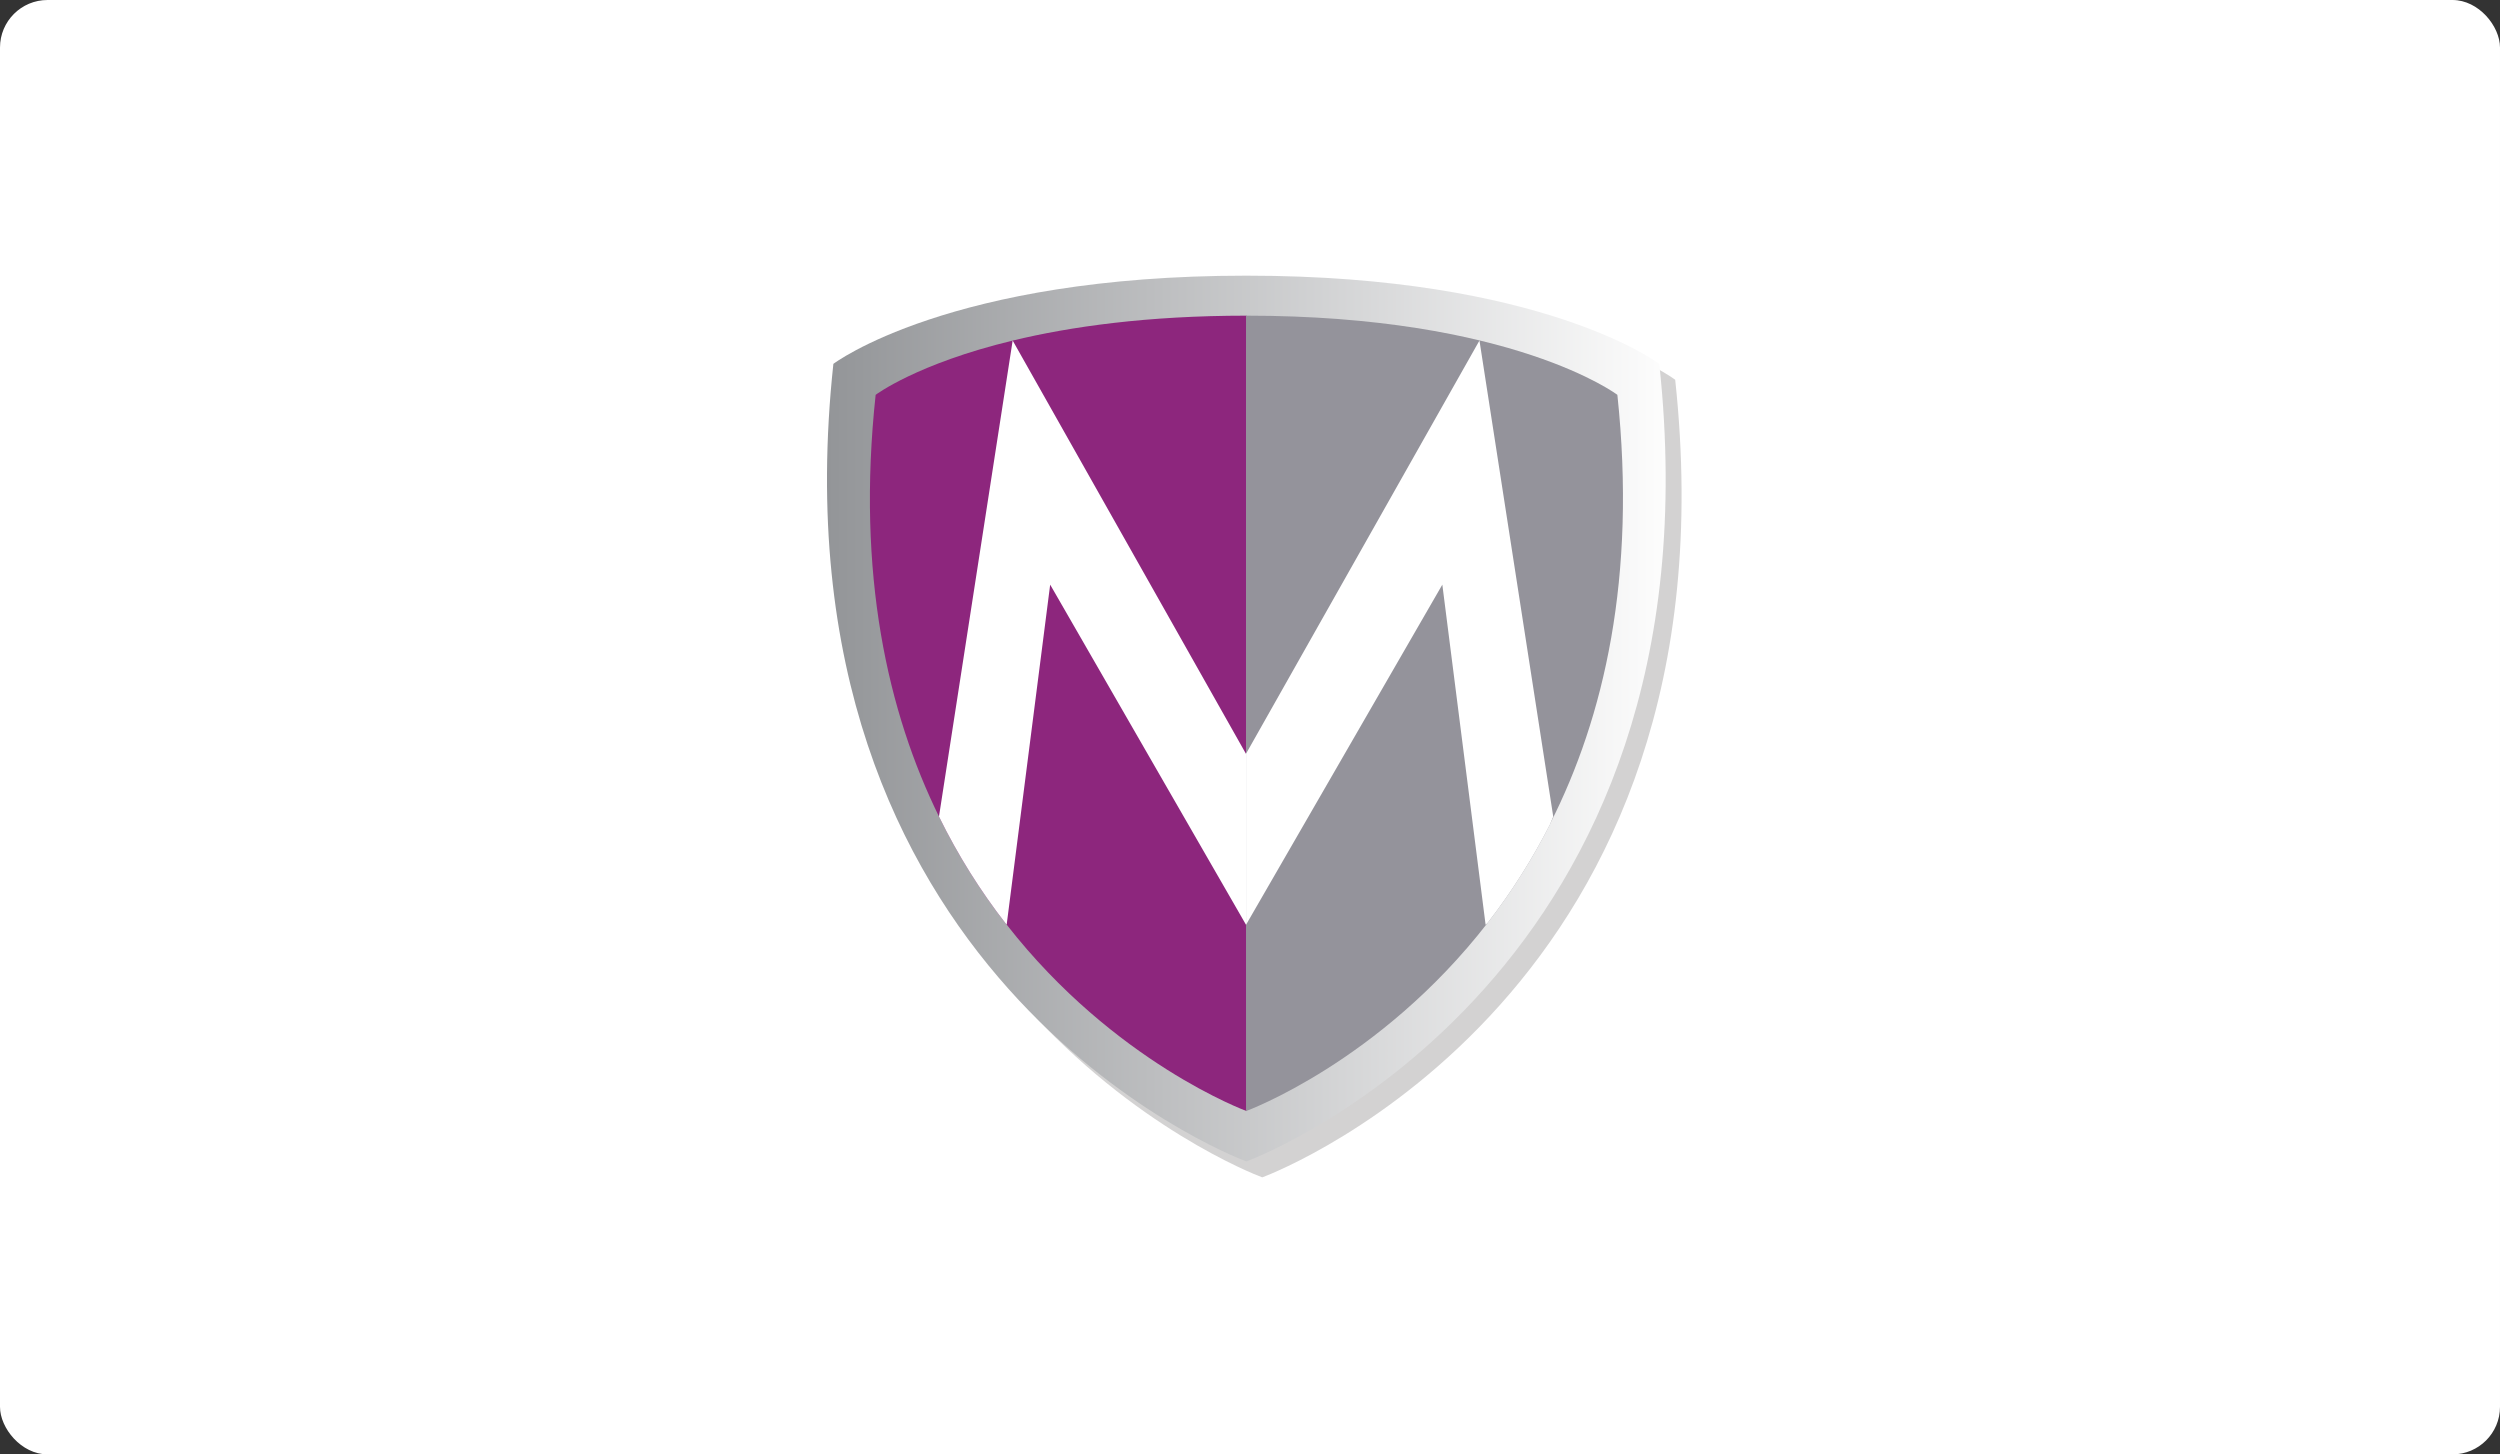 <svg width="263" height="153" viewBox="0 0 263 153" fill="none" xmlns="http://www.w3.org/2000/svg">
<rect x="0" y="0" width="263" height="153" fill="#333333" stroke="none"/>
<rect width="263" height="153" rx="5" fill="white"/>
<g clip-path="url(#clip0_3_302)">
<path d="M132.821 123.848H132.76C130.885 123.145 82.453 104.125 89.345 39.952C89.345 39.952 101.56 30.674 132.76 30.674H132.816C164.015 30.674 176.231 39.952 176.231 39.952C183.128 104.125 134.696 123.145 132.821 123.848Z" fill="url(#paint0_linear_3_302)"/>
<path d="M131.147 122.174H131.086C129.211 121.471 80.779 102.452 87.671 38.278C87.671 38.278 99.886 29 131.086 29H131.142C162.341 29 174.557 38.278 174.557 38.278C181.454 102.452 133.022 121.471 131.147 122.174Z" fill="url(#paint1_linear_3_302)"/>
<path d="M131.142 116.885C131.142 116.885 117.235 111.797 105.902 97.274L105.857 97.229C103.132 93.727 100.772 89.954 98.815 85.97C93.391 74.946 90.087 60.417 92.118 41.537C92.118 41.537 96.432 38.267 106.555 35.824C112.581 34.367 120.673 33.207 131.142 33.207C131.086 33.145 131.142 116.885 131.142 116.885Z" fill="#8D267D"/>
<path d="M163.117 86.567V86.606C161.254 90.295 159.043 93.798 156.515 97.067C145.143 111.741 131.086 116.885 131.086 116.885V97.28V79.286V33.207C159.144 33.207 170.148 41.537 170.148 41.537C172.185 60.763 168.72 75.476 163.117 86.567Z" fill="#94939B"/>
<path d="M131.086 79.32V97.296L110.478 61.505L105.902 97.274L105.857 97.229C103.132 93.727 100.772 89.954 98.815 85.97L98.781 85.898L106.532 35.824L131.086 79.32H131.086Z" fill="white"/>
<path d="M163.401 85.909C163.306 86.138 163.212 86.355 163.117 86.579V86.618C161.253 90.303 159.043 93.802 156.515 97.068L156.286 97.296L151.733 61.505L131.086 97.279V79.286L155.639 35.824L163.401 85.909Z" fill="white"/>
</g>
<defs>
<linearGradient id="paint0_linear_3_302" x1="174.054" y1="61.455" x2="105.073" y2="83.037" gradientUnits="userSpaceOnUse">
<stop stop-color="#D3D2D2"/>
<stop offset="1" stop-color="#D3D2D2"/>
</linearGradient>
<linearGradient id="paint1_linear_3_302" x1="87.001" y1="75.598" x2="175.232" y2="75.598" gradientUnits="userSpaceOnUse">
<stop stop-color="#939598"/>
<stop offset="1" stop-color="#FDFDFD"/>
</linearGradient>
<clipPath id="clip0_3_302">
<rect width="90" height="94.865" fill="white" transform="translate(87 29)"/>
</clipPath>
</defs>
</svg>
